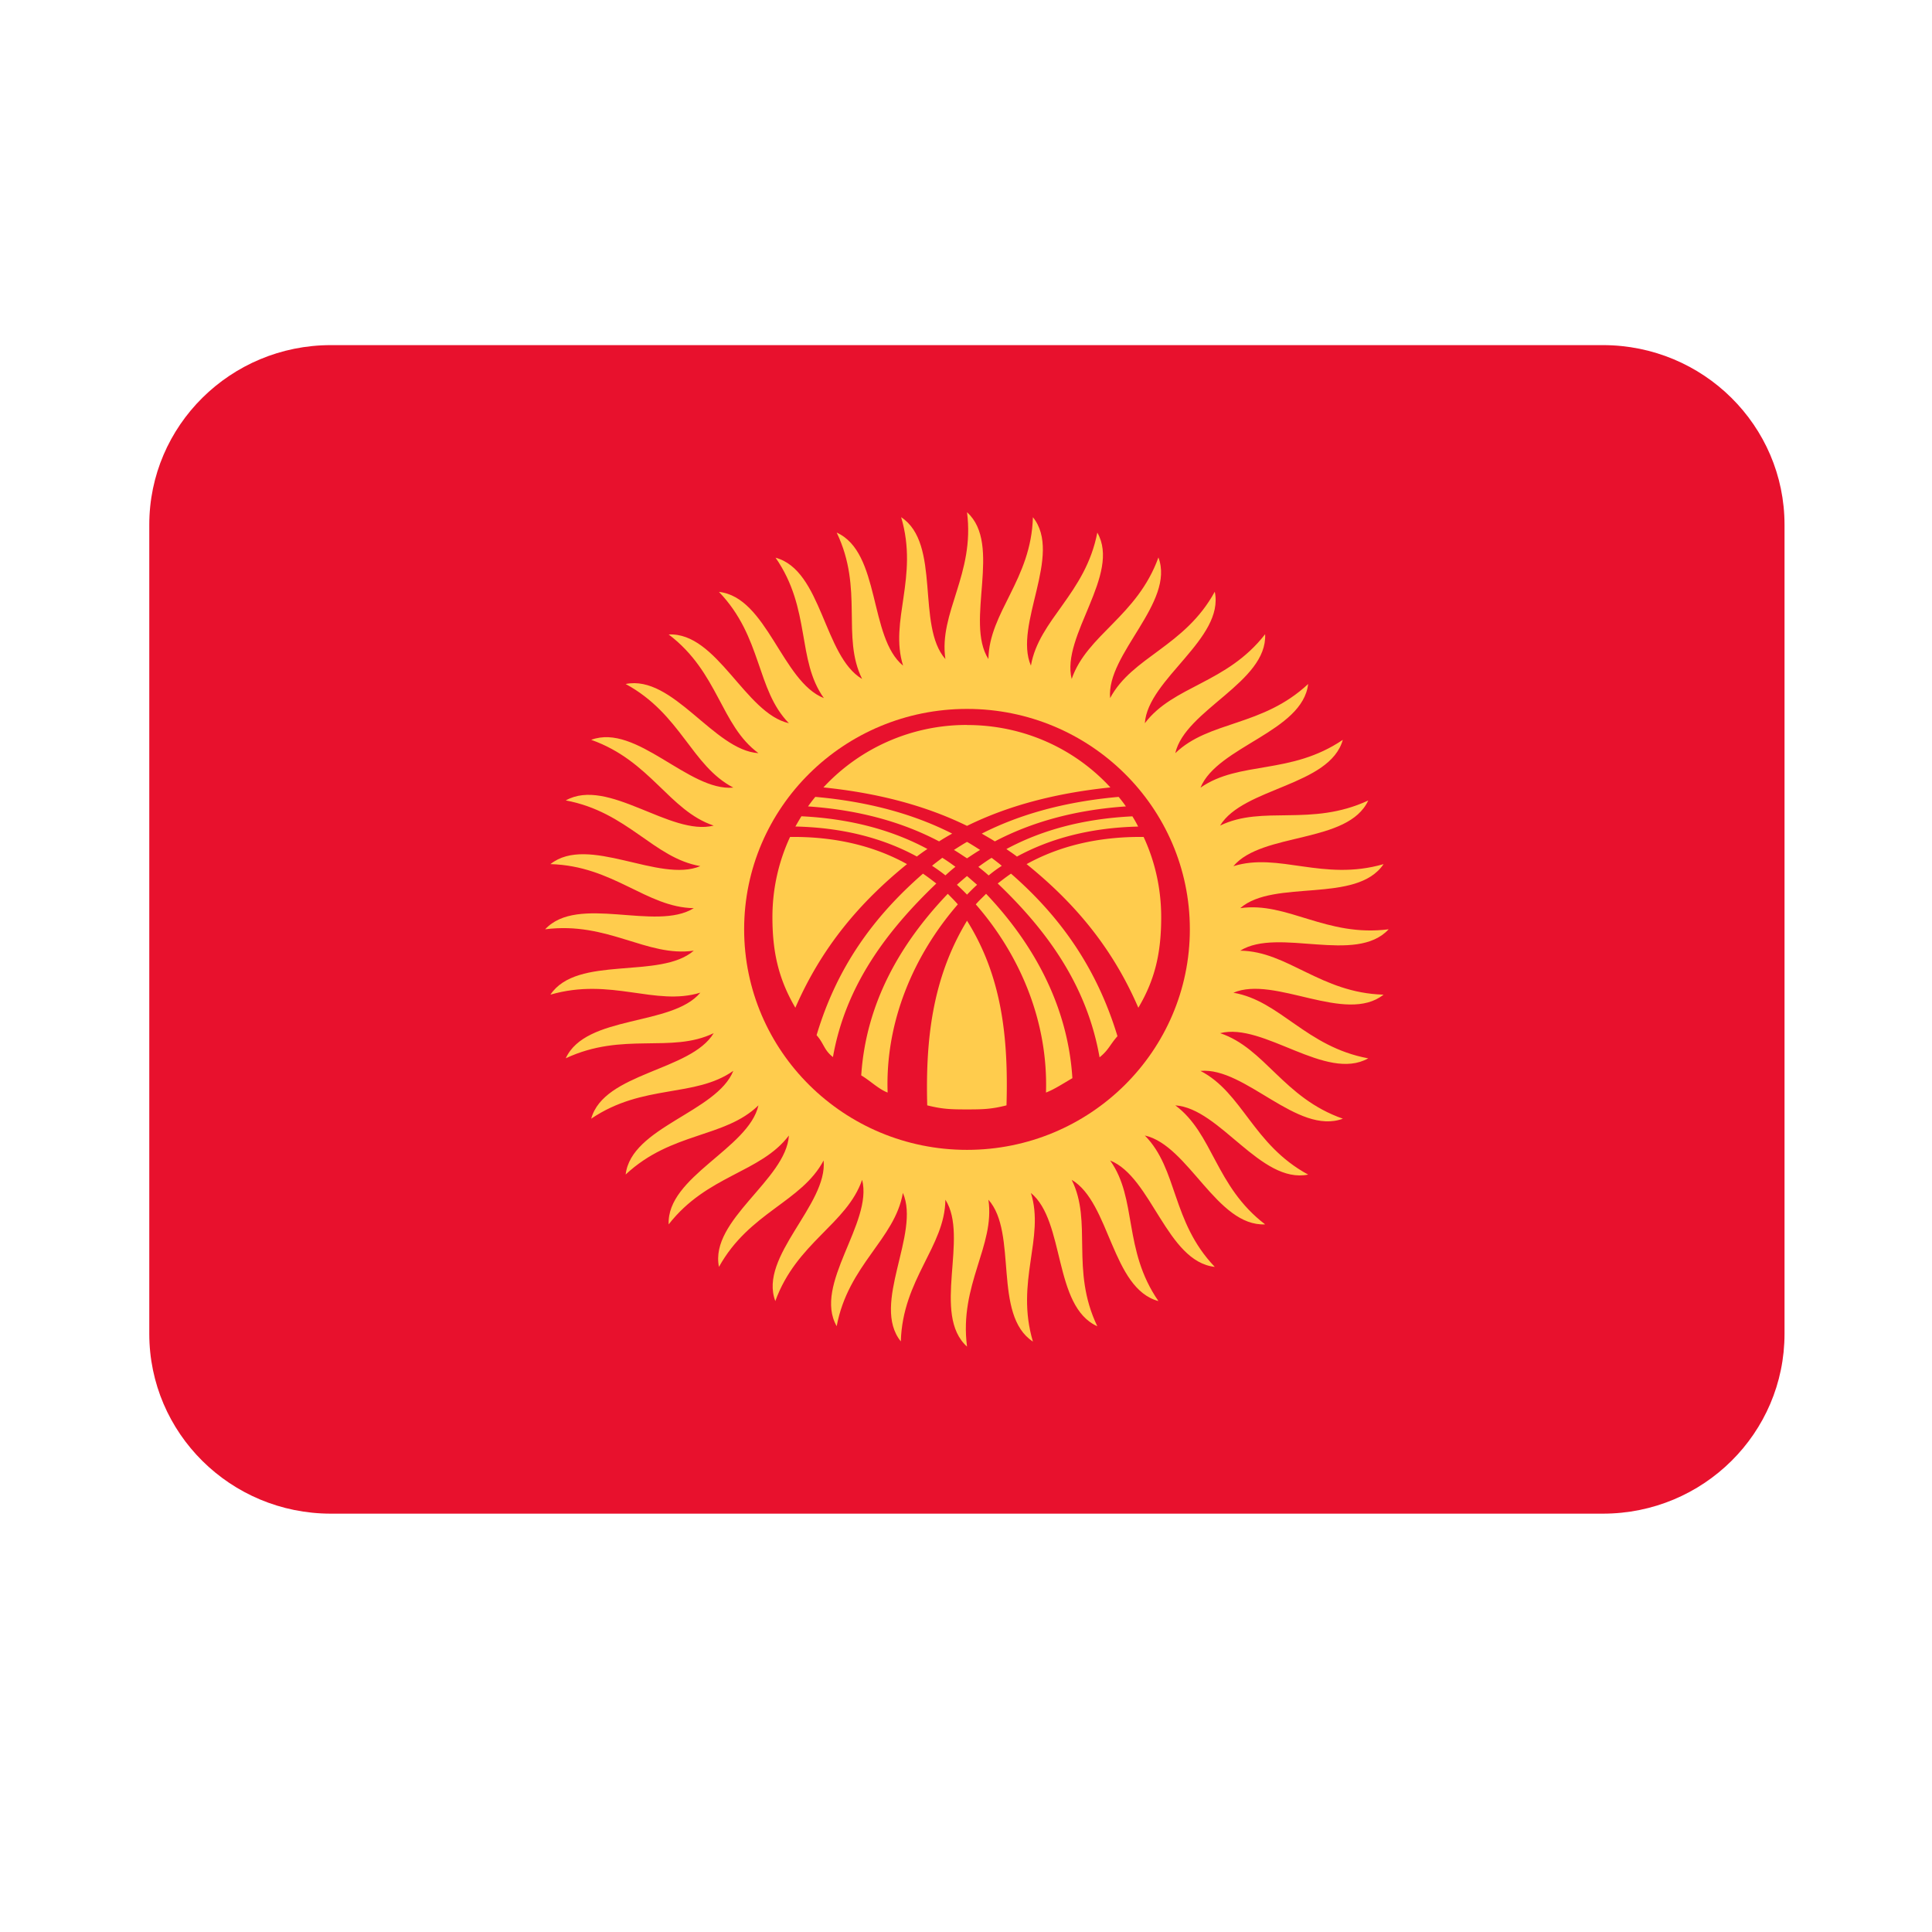 <svg xmlns="http://www.w3.org/2000/svg" width="40" height="40" version="1.0" viewBox="0 0 30 30"><defs><clipPath id="a"><path d="M2.313 5.36h25.402v18.144H2.313Zm0 0"/></clipPath></defs><g clip-path="url(#a)"><path fill="#E8112D" d="M27.71 20.71c0 1.544-1.26 2.794-2.82 2.794H5.138c-1.559 0-2.82-1.25-2.82-2.793V8.148c0-1.539 1.261-2.789 2.82-2.789H24.89c1.558 0 2.82 1.25 2.82 2.79Zm0 0"/></g><path fill="#FFCC4D" d="M15.348 10.234c.011-.73.664-1.23.691-2.203.469.582-.305 1.672-.031 2.305.125-.719.847-1.113 1.031-2.066.371.648-.566 1.605-.398 2.273.238-.691 1.015-.969 1.347-1.887.262.7-.812 1.5-.75 2.184.344-.645 1.157-.797 1.625-1.652.153.73-1.039 1.355-1.086 2.042.442-.585 1.27-.613 1.868-1.382.035.746-1.243 1.175-1.395 1.847.527-.508 1.348-.406 2.063-1.074-.086.742-1.41.969-1.672 1.61.605-.422 1.398-.192 2.21-.743-.203.719-1.546.739-1.906 1.332.664-.324 1.41.024 2.301-.39-.312.675-1.648.488-2.094 1.02.703-.22 1.391.241 2.332-.032-.418.621-1.703.227-2.226.684.73-.106 1.332.453 2.305.328-.508.55-1.715-.035-2.305.332.738.008 1.246.656 2.226.683-.59.465-1.691-.304-2.332-.03.727.124 1.125.839 2.094 1.019-.656.367-1.625-.563-2.3-.391.699.234.98 1.004 1.906 1.328-.707.262-1.516-.805-2.211-.742.656.34.812 1.144 1.672 1.61-.739.148-1.368-1.028-2.063-1.075.59.438.617 1.254 1.395 1.848-.75.035-1.188-1.227-1.868-1.38.516.524.41 1.333 1.086 2.04-.746-.082-.98-1.395-1.625-1.652.426.597.196 1.382.75 2.183-.726-.195-.75-1.531-1.347-1.883.328.657-.024 1.395.398 2.274-.687-.309-.496-1.63-1.031-2.07.219.699-.246 1.374.031 2.308-.629-.414-.23-1.687-.691-2.203.105.719-.457 1.316-.332 2.281-.555-.5.035-1.7-.336-2.281-.008.73-.664 1.23-.692 2.2-.468-.579.309-1.673.032-2.306-.125.723-.848 1.114-1.028 2.07-.37-.648.567-1.605.395-2.273-.239.692-1.016.97-1.348 1.883-.262-.695.816-1.496.75-2.183-.344.648-1.152.8-1.625 1.652-.148-.73 1.043-1.352 1.086-2.04-.441.583-1.266.61-1.867 1.38-.031-.742 1.242-1.176 1.394-1.848-.527.512-1.347.406-2.062 1.074.086-.738 1.414-.968 1.672-1.61-.602.423-1.399.196-2.207.743.199-.719 1.547-.738 1.902-1.328-.66.32-1.406-.027-2.297.39.313-.68 1.649-.492 2.09-1.019-.703.215-1.387-.242-2.328.031.414-.62 1.703-.23 2.226-.683-.73.105-1.332-.457-2.308-.332.508-.547 1.719.039 2.308-.328-.738-.012-1.246-.657-2.226-.684.586-.465 1.691.3 2.328.031-.727-.125-1.125-.84-2.09-1.02.656-.367 1.625.56 2.297.391-.695-.234-.977-1.004-1.902-1.332.703-.261 1.515.805 2.207.742-.653-.34-.809-1.14-1.672-1.609.738-.148 1.37 1.031 2.062 1.074-.59-.433-.617-1.254-1.394-1.843.754-.036 1.187 1.226 1.867 1.378-.512-.523-.41-1.335-1.086-2.039.746.082.98 1.395 1.629 1.649-.426-.594-.195-1.38-.75-2.18.723.195.746 1.531 1.344 1.883-.325-.656.027-1.395-.395-2.273.684.308.496 1.628 1.031 2.066-.218-.695.247-1.371-.03-2.305.624.41.23 1.684.687 2.203-.106-.722.46-1.316.336-2.28.554.5-.04 1.698.332 2.28m0 0"/><path fill="#E8112D" d="M15.016 17.855c1.91 0 3.46-1.535 3.46-3.425s-1.55-3.422-3.46-3.422-3.461 1.531-3.461 3.422c0 1.89 1.55 3.425 3.46 3.425m0 0"/><path fill="#FFCC4D" d="M15.016 11.258c.882 0 1.675.37 2.226.969-.867.09-1.601.289-2.226.597-.63-.308-1.364-.508-2.23-.597a3.03 3.03 0 0 1 2.23-.97m-.23 1.687q-.106.058-.204.121c-.562-.296-1.234-.488-2.035-.543q.054-.076.113-.148c.832.074 1.535.27 2.125.57m.46 0c.066.04.137.078.203.121.563-.296 1.235-.488 2.035-.543a2 2 0 0 0-.113-.148c-.832.074-1.535.27-2.125.57m-2.8-.27q-.048.078-.094.16c.746.017 1.37.185 1.886.466q.077-.06.164-.117c-.539-.29-1.187-.47-1.957-.508m-.094 2.973c-.258-.441-.356-.859-.356-1.406 0-.445.098-.867.274-1.246.722-.008 1.324.149 1.816.422-.727.59-1.32 1.281-1.734 2.23m1.433 1.317c-.137-.05-.285-.195-.41-.266.074-1.12.602-2.043 1.344-2.82.054.055.105.105.156.164-.687.793-1.129 1.824-1.09 2.922m3.8-4.29q.049.078.09.16c-.741.017-1.366.185-1.882.466-.05-.04-.11-.078-.164-.117.539-.29 1.184-.47 1.957-.508m0 0"/><path fill="#FFCC4D" d="M17.676 15.648c.262-.441.355-.859.355-1.406 0-.445-.097-.867-.273-1.246-.719-.008-1.324.149-1.817.422.73.59 1.325 1.281 1.735 2.23m-2.66-1.351c.539.86.644 1.805.613 2.867-.234.059-.36.063-.613.063-.254 0-.38-.004-.618-.063-.027-1.008.075-1.973.618-2.867m1.226 2.668c.133-.05.285-.152.41-.223-.07-1.12-.601-2.086-1.34-2.863-.054.055-.109.105-.16.164.692.793 1.125 1.824 1.09 2.922m-1.703-3.246c-.066-.051-.137-.106-.207-.153-.766.668-1.336 1.45-1.652 2.508.117.133.113.23.254.34.195-1.11.836-1.96 1.605-2.695m.953 0c.067-.051.137-.106.207-.153.766.668 1.332 1.465 1.653 2.524-.118.133-.137.215-.278.328-.195-1.113-.812-1.965-1.582-2.7m-.476-.645c.039.02.168.102.203.125-.055.031-.172.11-.203.13-.032-.02-.153-.102-.203-.13.035-.023.164-.105.203-.125m-.383.246c-.051.04-.13.098-.16.125.074.047.175.121.207.149.039-.035.113-.102.156-.133a3 3 0 0 0-.203-.14m.765 0c.051.04.13.098.157.125a2 2 0 0 0-.203.149 3 3 0 0 0-.16-.133c.054-.04.163-.117.206-.14m-.382.282.156.136a3 3 0 0 0-.156.153 3 3 0 0 0-.157-.153c.024-.023.125-.11.157-.136m0 0"/></svg>